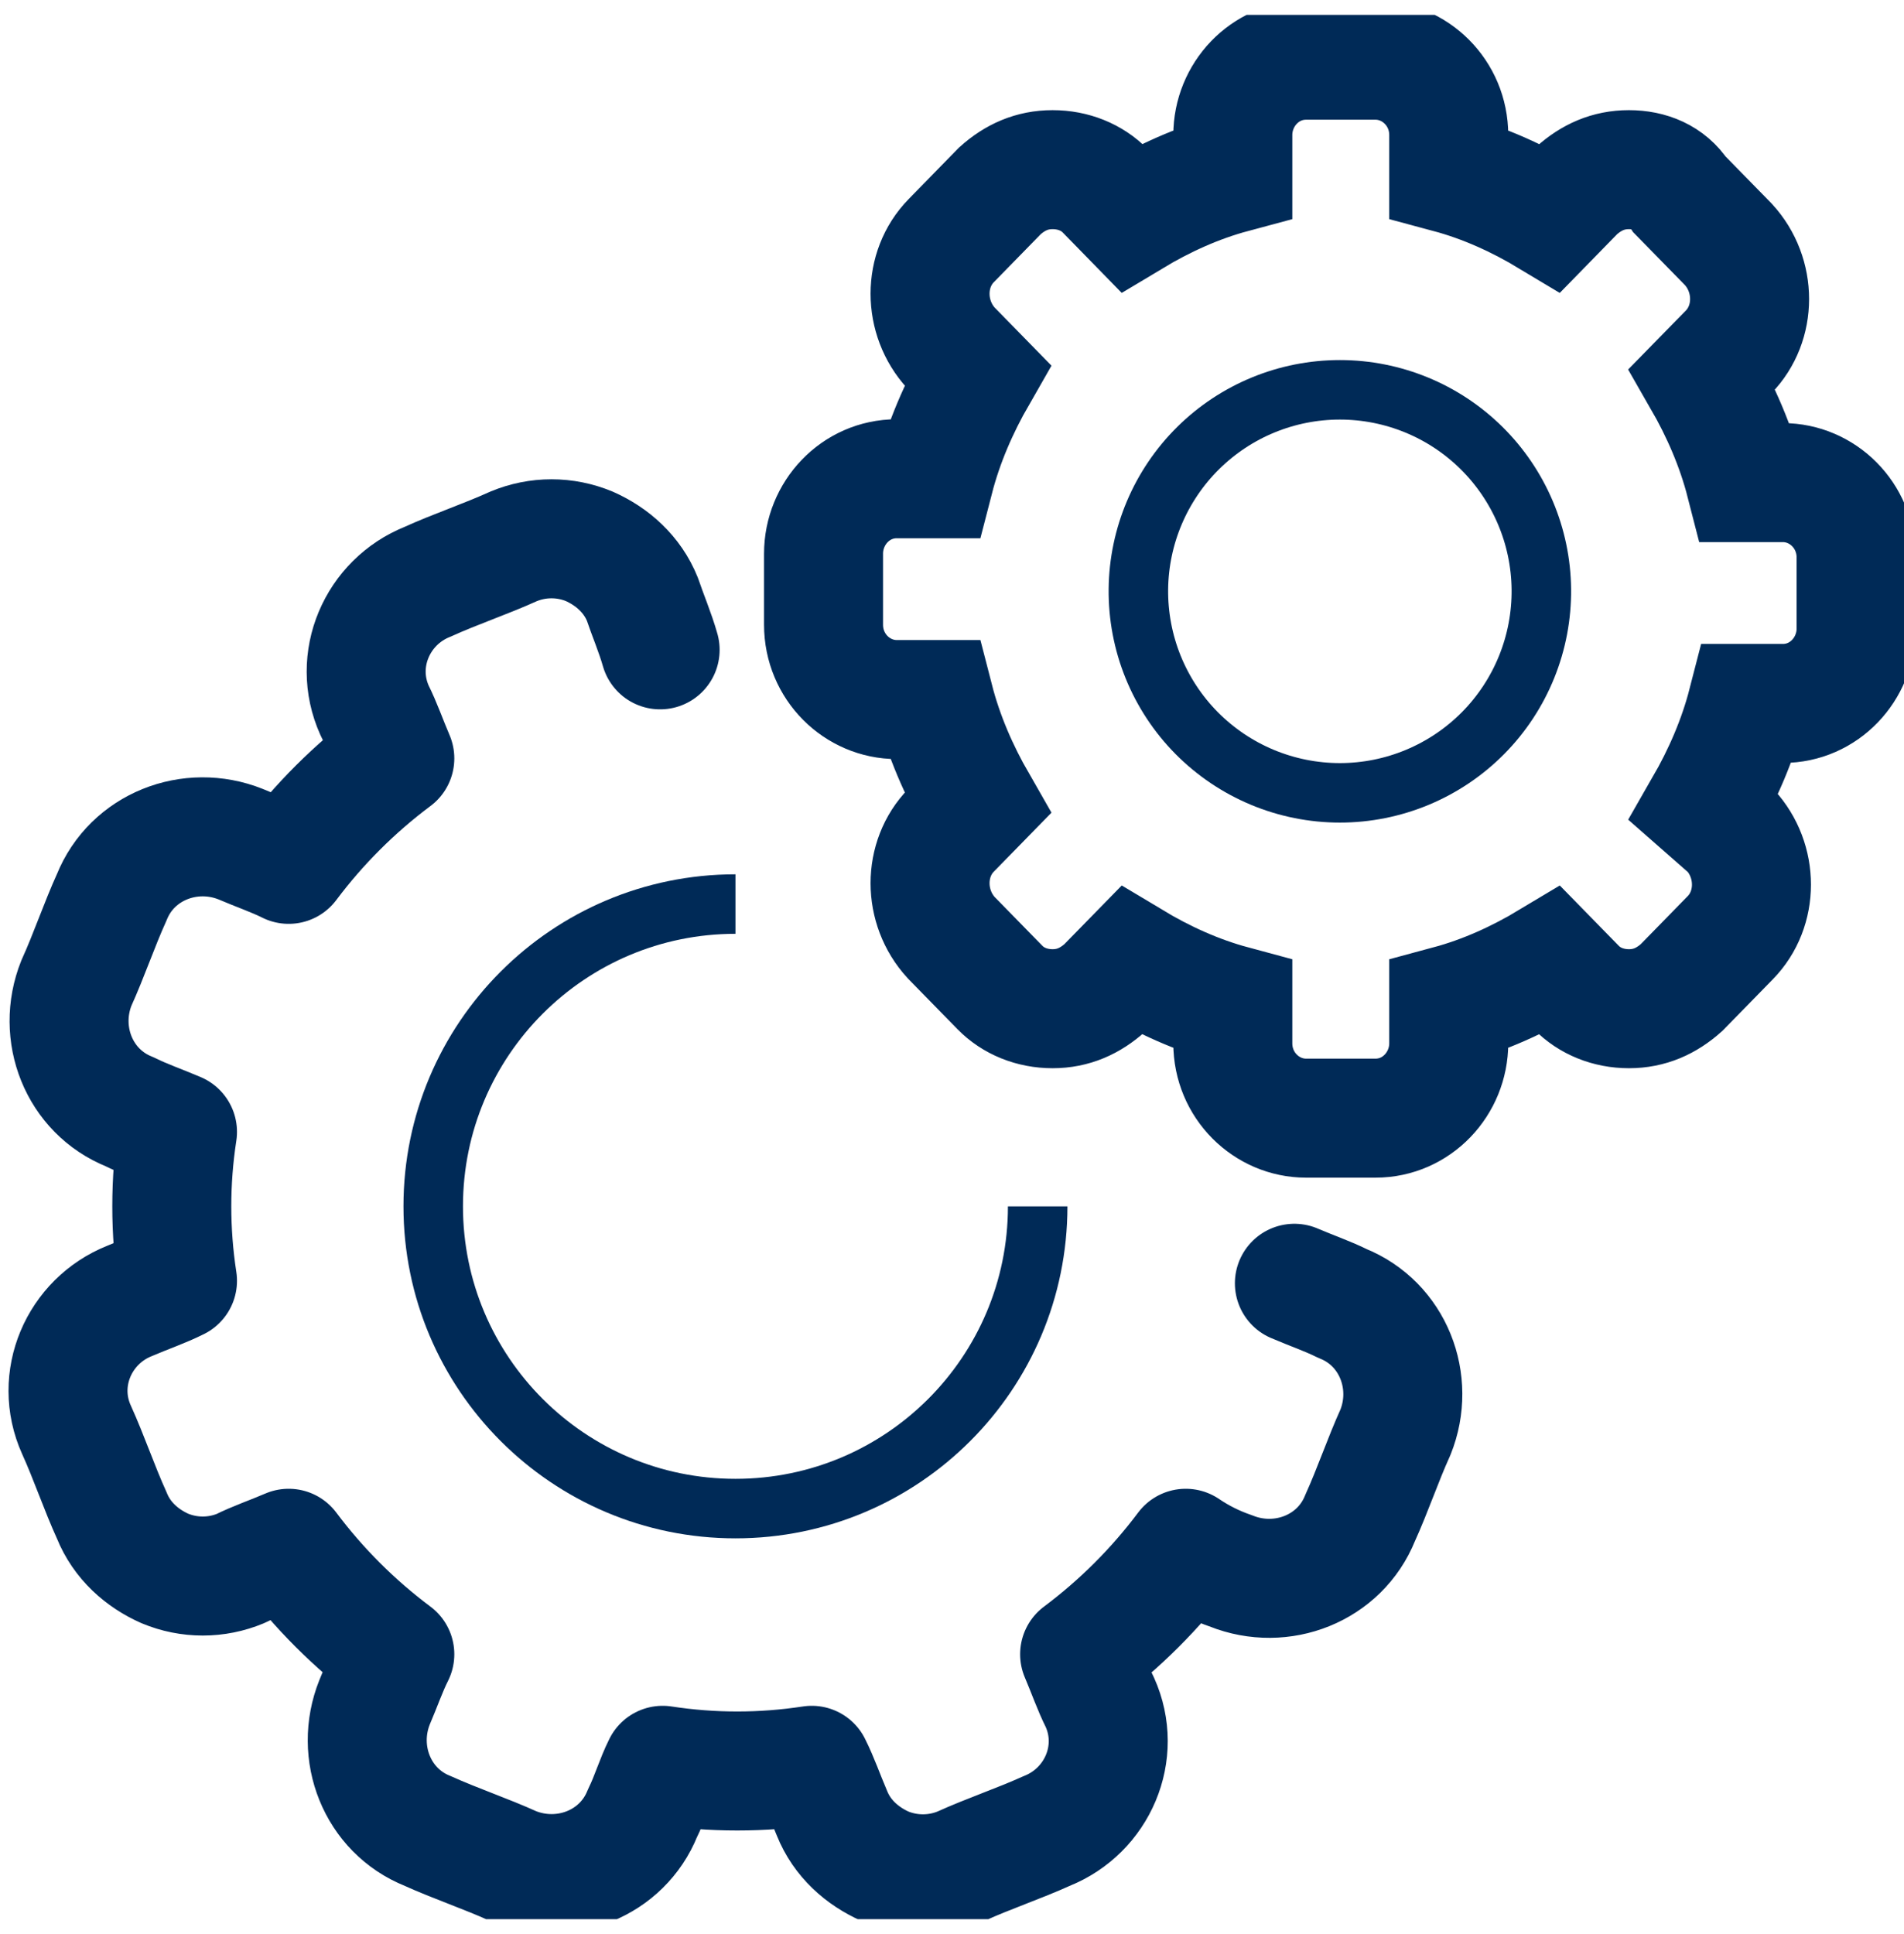 <svg width="64" height="65" viewBox="0 0 64 65" fill="none" xmlns="http://www.w3.org/2000/svg">
<g clip-path="url(#clip0_551_8371)">
<path d="M59.929 23.641C61.318 23.641 62.39 22.479 62.39 21.124V18.737C62.39 17.317 61.255 16.22 59.929 16.22H58.667C58.352 14.993 57.847 13.832 57.216 12.735L58.1 11.832C59.046 10.865 59.046 9.251 58.1 8.218L56.459 6.541C56.08 5.959 55.449 5.702 54.754 5.702C54.061 5.702 53.493 5.959 52.987 6.411L52.104 7.315C51.032 6.67 49.896 6.153 48.697 5.831V4.54C48.697 3.121 47.56 2.023 46.236 2.023H43.9C42.512 2.023 41.439 3.185 41.439 4.54V5.831C40.24 6.153 39.104 6.67 38.031 7.315L37.148 6.411C36.706 5.959 36.075 5.702 35.381 5.702C34.687 5.702 34.119 5.959 33.613 6.411L31.973 8.089C31.026 9.057 31.026 10.67 31.973 11.703L32.856 12.606C32.226 13.703 31.721 14.865 31.405 16.09H30.143C28.754 16.09 27.682 17.252 27.682 18.607V20.995C27.682 22.415 28.817 23.511 30.143 23.511H31.405C31.721 24.738 32.226 25.899 32.856 26.996L31.973 27.899C31.026 28.867 31.026 30.481 31.973 31.513L33.614 33.191C34.056 33.642 34.687 33.901 35.381 33.901C36.075 33.901 36.643 33.642 37.148 33.191L38.031 32.288C39.104 32.933 40.24 33.449 41.439 33.772V35.063C41.439 36.482 42.575 37.579 43.9 37.579H46.236C47.624 37.579 48.697 36.417 48.697 35.063V33.772C49.896 33.449 51.031 32.933 52.105 32.288L52.988 33.191C53.429 33.642 54.06 33.901 54.754 33.901C55.449 33.901 56.017 33.642 56.522 33.191L58.162 31.513C59.109 30.545 59.109 28.932 58.162 27.9L57.279 27.125C57.91 26.028 58.415 24.867 58.731 23.641H59.929V23.641Z" stroke="#002A57" stroke-width="4" stroke-miterlimit="10"/>
<path d="M43.509 43.129C44.103 43.384 44.614 43.554 45.123 43.807C46.822 44.486 47.587 46.438 46.906 48.134C46.482 49.067 46.143 50.084 45.718 51.017C45.038 52.713 43.084 53.477 41.386 52.799C40.845 52.613 40.331 52.357 39.857 52.035C38.844 53.386 37.642 54.586 36.29 55.597C36.544 56.191 36.714 56.7 36.969 57.209C37.734 58.905 36.884 60.856 35.186 61.535C34.251 61.958 33.231 62.298 32.297 62.722C31.894 62.89 31.46 62.976 31.023 62.976C30.586 62.976 30.153 62.89 29.749 62.722C28.985 62.383 28.305 61.789 27.966 60.941C27.711 60.347 27.541 59.838 27.286 59.329C25.625 59.584 23.935 59.584 22.275 59.329C22.02 59.838 21.849 60.432 21.595 60.941C20.915 62.637 18.962 63.401 17.263 62.722C16.329 62.298 15.309 61.958 14.375 61.535C12.676 60.857 11.912 58.905 12.591 57.209C12.846 56.615 13.016 56.106 13.271 55.597C11.918 54.586 10.717 53.386 9.704 52.035C9.11 52.29 8.599 52.459 8.089 52.713C7.686 52.881 7.253 52.968 6.816 52.968C6.378 52.968 5.945 52.881 5.542 52.713C4.777 52.374 4.098 51.781 3.758 50.933C3.333 49.999 2.993 48.982 2.569 48.049C1.804 46.352 2.654 44.402 4.352 43.723C4.947 43.468 5.457 43.299 5.966 43.045C5.711 41.386 5.711 39.699 5.966 38.041C5.372 37.786 4.862 37.616 4.352 37.362C2.653 36.684 1.889 34.732 2.569 33.036C2.993 32.103 3.333 31.086 3.757 30.153C4.438 28.457 6.391 27.693 8.089 28.371C8.684 28.626 9.194 28.796 9.704 29.049C10.717 27.698 11.918 26.499 13.271 25.488C13.016 24.894 12.846 24.385 12.591 23.876C11.827 22.18 12.676 20.229 14.375 19.551C15.309 19.126 16.329 18.787 17.263 18.363C17.667 18.195 18.1 18.108 18.537 18.108C18.974 18.108 19.407 18.195 19.811 18.363C20.576 18.703 21.255 19.296 21.595 20.144C21.765 20.653 22.02 21.247 22.189 21.84" stroke="#002A57" stroke-width="4" stroke-linecap="round" stroke-linejoin="round"/>
<path d="M34.88 40.543C34.88 46.153 30.332 50.701 24.722 50.701C19.111 50.701 14.562 46.153 14.562 40.543C14.562 34.932 19.111 30.384 24.722 30.384M51.81 19.801C51.819 20.697 51.651 21.585 51.315 22.415C50.979 23.245 50.482 24 49.852 24.637C49.222 25.273 48.472 25.778 47.646 26.123C46.819 26.468 45.933 26.646 45.038 26.646C44.142 26.646 43.256 26.468 42.429 26.123C41.603 25.778 40.853 25.273 40.223 24.637C39.593 24 39.096 23.245 38.76 22.415C38.424 21.585 38.256 20.697 38.265 19.801C38.284 18.018 39.006 16.314 40.274 15.059C41.542 13.804 43.254 13.101 45.038 13.101C46.821 13.101 48.533 13.804 49.801 15.059C51.069 16.314 51.791 18.018 51.81 19.801Z" stroke="#002A57" stroke-width="2"/>
</g>
<defs>
<clipPath id="clip0_551_8371">
<rect width="64" height="64" fill="white" transform="translate(0 0.5)"/>
</clipPath>
</defs>
</svg>
